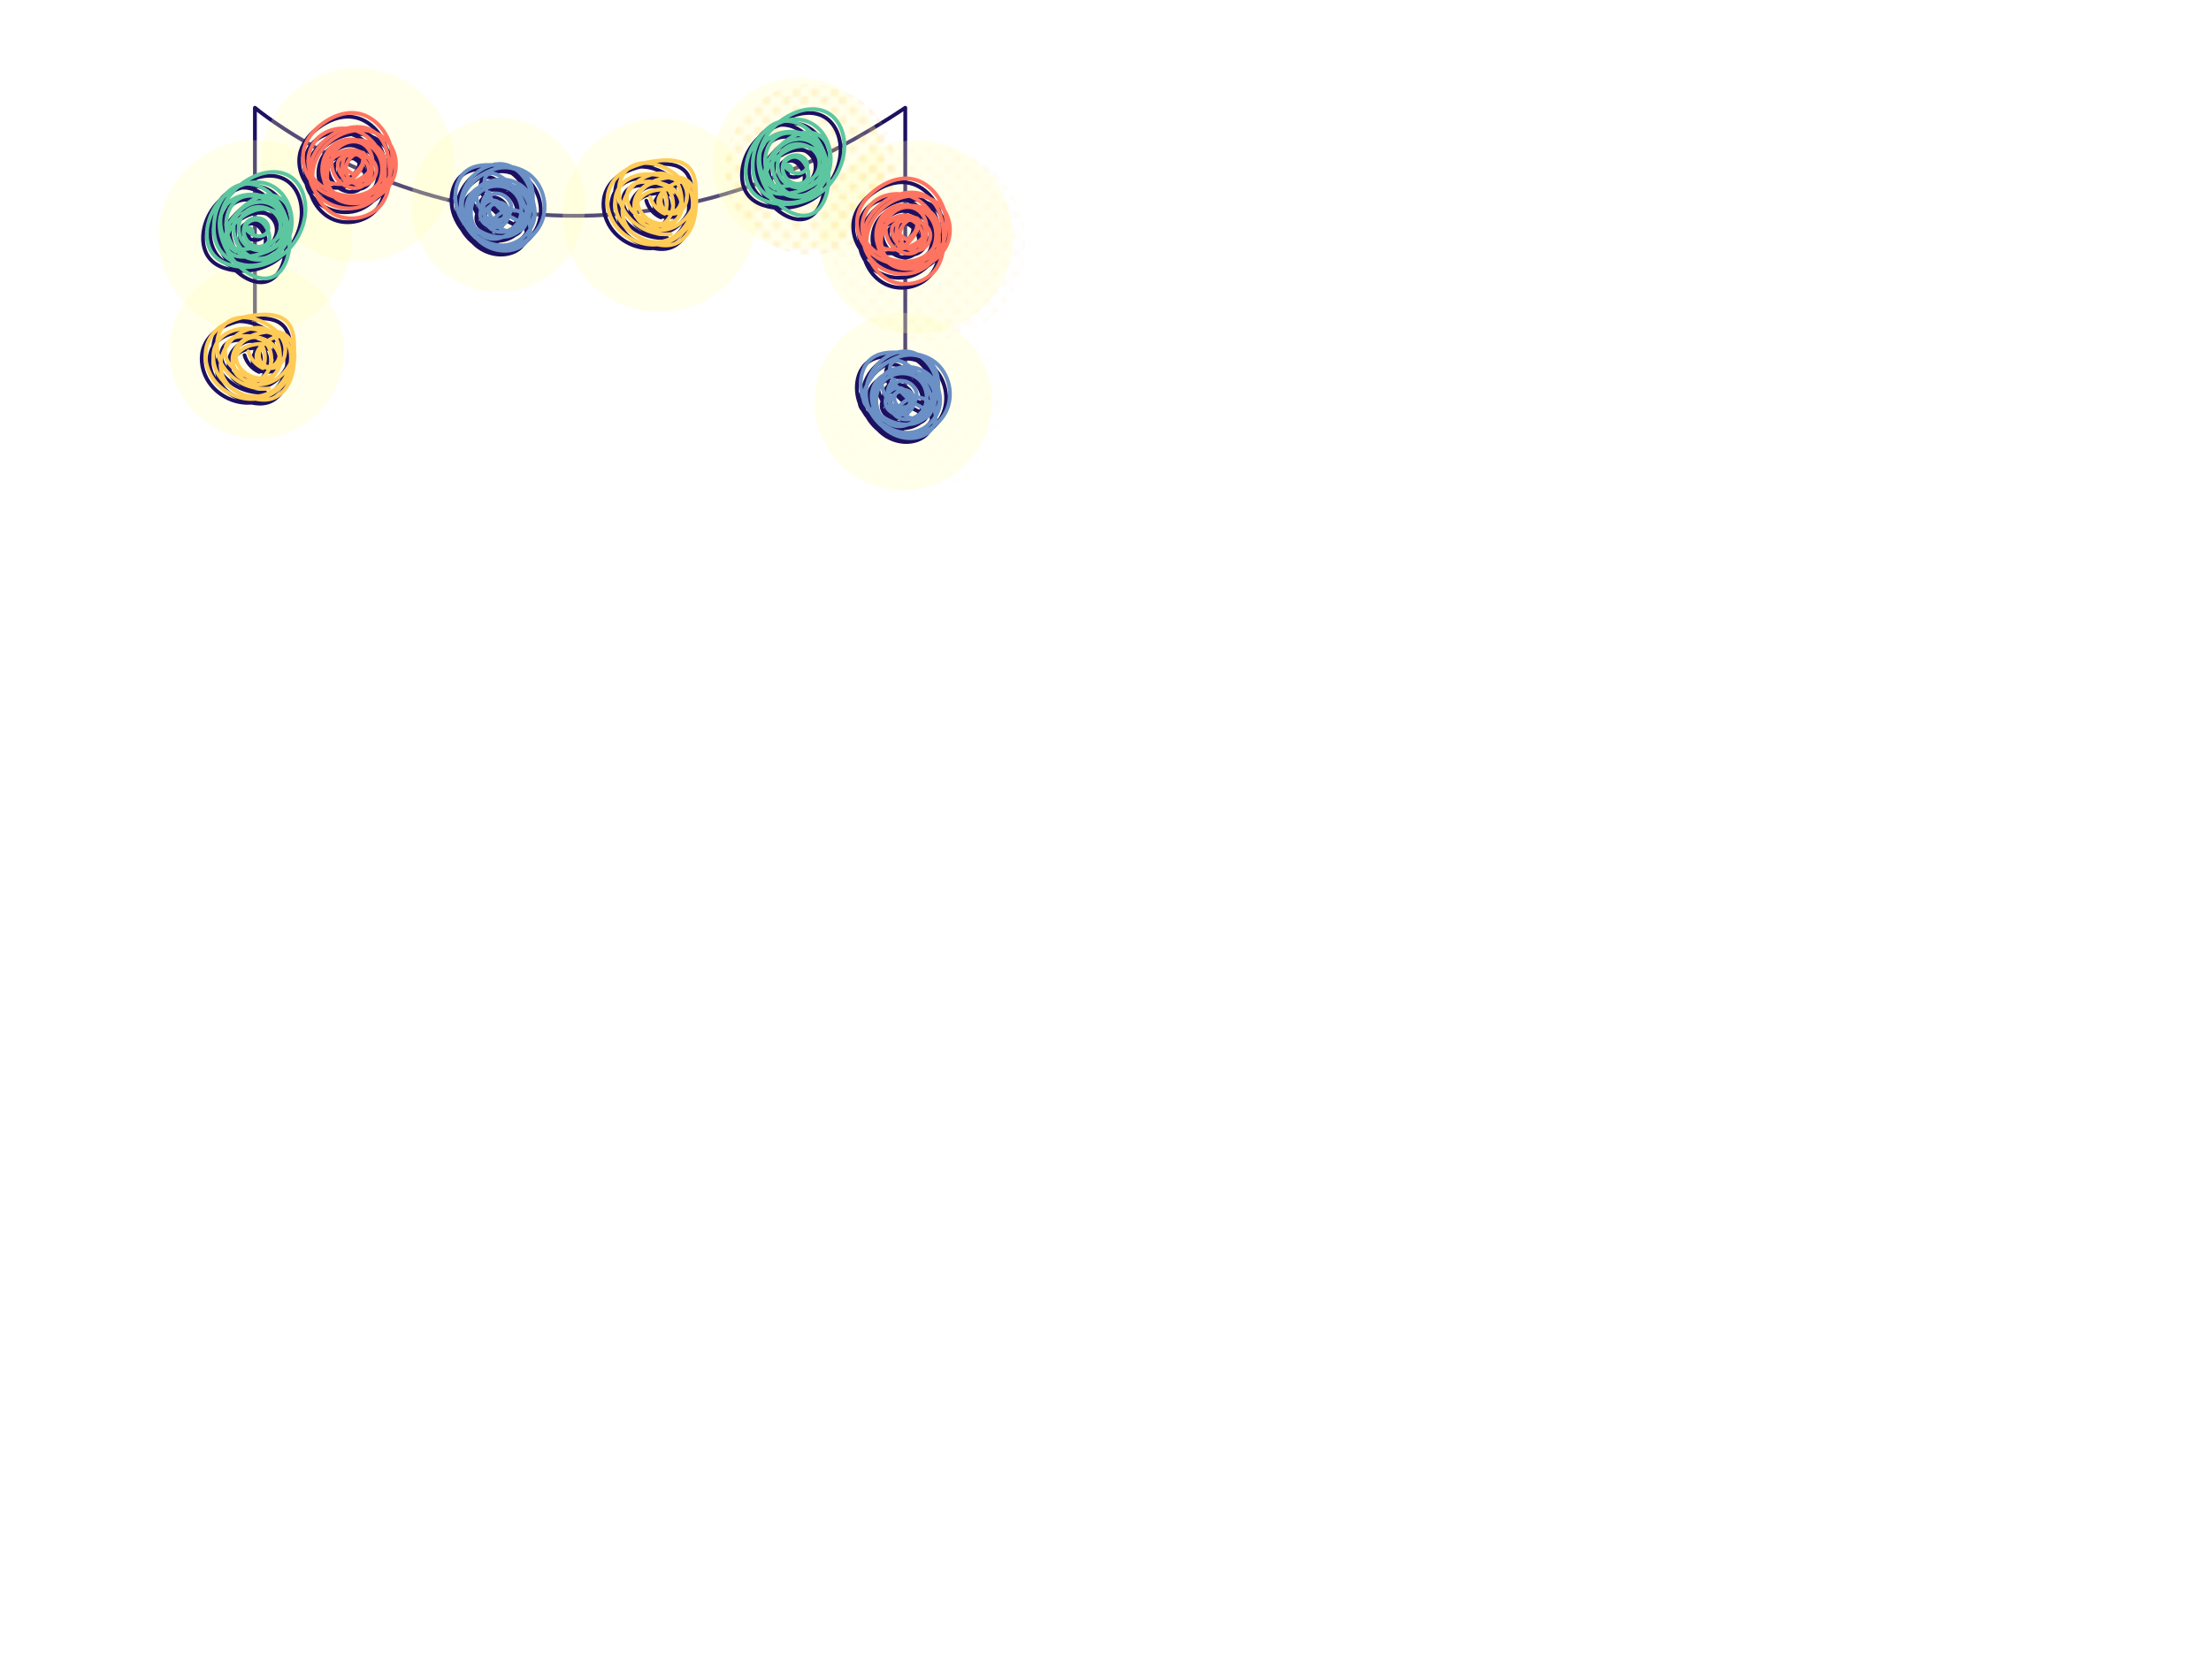 <?xml version="1.0" encoding="UTF-8"?><svg xmlns="http://www.w3.org/2000/svg" xmlns:xlink="http://www.w3.org/1999/xlink" viewBox="0 0 580 440.8"><defs><style>.cls-1{fill:#ffcb57;}.cls-2{stroke:#6a90c6;}.cls-2,.cls-3,.cls-4,.cls-5,.cls-6,.cls-7{fill:none;}.cls-2,.cls-4,.cls-5,.cls-6,.cls-7{stroke-linecap:round;stroke-linejoin:round;}.cls-4{stroke:#5cc6a0;}.cls-8{fill:#ffffb6;}.cls-8,.cls-9{opacity:.25;}.cls-10{isolation:isolate;}.cls-5{stroke:#ff7461;}.cls-6{stroke:#1d1061;}.cls-9{fill:url(#_40_10_ppp_3);mix-blend-mode:multiply;}.cls-7{stroke:#ffcb57;}</style><pattern id="_40_10_ppp_3" x="0" y="0" width="10" height="10" patternTransform="translate(620 3215.35)" patternUnits="userSpaceOnUse" viewBox="0 0 10 10"><rect class="cls-3" width="10" height="10"/><circle class="cls-1" cx="8.95" cy="8.95" r="1.05"/><circle class="cls-1" cx="3.68" cy="8.95" r="1.05"/><path class="cls-1" d="M8.95,4.74c.58,0,1.05-.47,1.05-1.05s-.47-1.05-1.05-1.05-1.05.47-1.05,1.05.47,1.05,1.05,1.05Z"/><path class="cls-1" d="M3.68,4.74c.58,0,1.05-.47,1.05-1.05s-.47-1.05-1.05-1.05-1.05.47-1.05,1.05.47,1.05,1.05,1.05Z"/><path class="cls-1" d="M1.05,7.37c.58,0,1.05-.47,1.05-1.05s-.47-1.05-1.05-1.05S0,5.73,0,6.32s.47,1.05,1.05,1.05Z"/><circle class="cls-1" cx="6.32" cy="6.32" r="1.05"/><path class="cls-1" d="M1.05,2.11c.58,0,1.05-.47,1.05-1.05S1.63,0,1.05,0,0,.47,0,1.05s.47,1.05,1.05,1.05Z"/><circle class="cls-1" cx="6.32" cy="1.05" r="1.05"/></pattern></defs><g class="cls-10"><g id="ZONE_4_A"><path class="cls-6" d="M66.87,93.74V28.27s75.44,63.81,170.6,0v76.91"/><circle class="cls-8" cx="209.35" cy="42.8" r="22.35"/><circle class="cls-8" cx="240.37" cy="62.21" r="25.39"/><circle class="cls-8" cx="236.91" cy="105.37" r="23.28"/><circle class="cls-8" cx="172.98" cy="56.49" r="25.39"/><circle class="cls-8" cx="130.69" cy="53.79" r="22.81"/><circle class="cls-8" cx="93.74" cy="43.3" r="25.39"/><circle class="cls-8" cx="66.99" cy="62.19" r="25.39"/><circle class="cls-8" cx="67.37" cy="92.12" r="22.89"/><circle class="cls-9" cx="212.62" cy="44.44" r="22.35"/><circle class="cls-9" cx="243.65" cy="63.84" r="25.39"/><circle class="cls-9" cx="240.18" cy="107.01" r="23.28"/><circle class="cls-9" cx="176.25" cy="58.12" r="25.39"/><circle class="cls-9" cx="133.96" cy="55.42" r="22.81"/><circle class="cls-9" cx="97.01" cy="44.93" r="25.39"/><circle class="cls-9" cx="70.26" cy="63.82" r="25.39"/><circle class="cls-9" cx="70.64" cy="93.75" r="22.89"/><path class="cls-6" d="M174.95,62.38c-4.59.47-9.36-1.77-11.93-5.61-2.45-3.68-2.44-9.41,1.22-11.88,2.84-1.91,6.75-1.22,9.76.41,2.08,1.12,4.02,2.75,4.86,4.96.84,2.21.27,5.06-1.74,6.31-2.01,1.25-5.24.02-5.45-2.33-.16-1.89,1.43-3.45,3.05-4.44,1.4-.85,3.14-1.52,4.65-.86,2.39,1.04,2.39,4.54,1.21,6.87-1.65,3.25-5.1,5.73-8.73,5.51-3.64-.22-6.98-3.68-6.43-7.28.62-4.05,5.24-6.19,9.33-6.54,1.41-.12,2.91-.1,4.14.59,1.8,1,2.64,3.18,2.75,5.24.28,5.23-3.65,10.32-8.74,11.53s-10.81-1.46-13.28-6.08c-1.42-2.65-1.81-5.93-.61-8.69,2.04-4.69,7.73-6.49,12.81-6.99,2.83-.28,6.06-.16,7.98,1.93,1.63,1.78,1.77,4.43,1.79,6.84.02,2.59,0,5.23-.83,7.68-.83,2.45-2.6,4.73-5.07,5.5-2.11.66-4.4.16-6.47-.62-2.97-1.12-5.81-2.9-7.49-5.58s-1.96-6.39-.1-8.96c1.47-2.01,4-3.03,6.48-3.19s4.95.44,7.34,1.11c1.1.31,2.23.65,3.13,1.36,1.7,1.32,2.27,3.68,2.11,5.83-.34,4.29-3.52,8.32-7.72,9.28-4.2.96-9.01-1.53-10.33-5.63-1.57-4.86,2.12-10.37,7.01-11.83,1.86-.56,4.02-.6,5.6.54,1.51,1.08,2.17,2.99,2.47,4.82.51,3.1-.31,7.03-3.31,7.96-1.75.54-3.63-.16-5.29-.95-1.85-.88-3.71-1.94-4.83-3.65-1.12-1.71-1.25-4.23.22-5.65,1.03-1,2.57-1.24,4.01-1.28,2.83-.07,5.88.57,7.81,2.65s2.13,5.85-.16,7.52c-.84.61-1.89.88-2.93.93-3.29.15-6.73-2.3-6.97-5.58-.24-3.29,3.63-6.33,6.55-4.8,1.21.64,2.04,1.87,2.45,3.18.88,2.78-.23,6.22-2.84,7.51s-6.37-.33-6.77-3.22c-.26-1.86.83-3.72,2.38-4.77,1.55-1.05,3.49-1.38,5.36-1.37,1.34.01,2.81.26,3.71,1.25,1.55,1.72-.16,5.03-2.45,4.77s-3.22-3.87-1.32-5.2c.75,1.75.76,3.8.03,5.56-1.84-.8-3.29-2.46-3.83-4.39M89.45,45.2c.73.53,1.47,1.06,2.2,1.58.88-.75,1.79-1.53,2.28-2.58s.44-2.44-.42-3.21c-1.19-1.05-3.23-.28-4.03,1.1-.8,1.38-.71,3.08-.6,4.67.05.72.25,1.63.96,1.77.39.08.78-.13,1.11-.35,1.92-1.27,3.29-3.34,3.71-5.61.1-.55.08-1.25-.43-1.5-.22-.11-.48-.09-.71-.05-2.22.34-4.01,2.54-3.8,4.78s2.47,4.08,4.69,3.76,3.86-2.85,3.18-4.99c-.94-2.95-4.97-3.57-7.91-2.62-.73.23-1.49.58-1.85,1.26-.28.54-.25,1.18-.12,1.77.35,1.64,1.47,3.16,3.04,3.75,1.57.59,3.55.1,4.48-1.3,1.71-2.58-1.18-6.17-4.27-6.38-2.77-.19-5.58,1.5-6.7,4.04-.43.97-.6,2.17.03,3.02.53.71,1.47.97,2.35,1.09,2.36.3,4.82-.17,6.9-1.32,1.06-.59,2.04-1.37,2.64-2.42,1.43-2.52-.08-6.14-2.82-7.08s-6.03.79-7.01,3.51c-.98,2.73.3,6.02,2.75,7.56.96.6,2.09.97,3.22.9,3.15-.2,5.23-4.2,3.85-7.04-1.38-2.84-5.42-3.81-8.13-2.2-2.71,1.61-3.85,5.28-2.88,8.28.58,1.79,1.87,3.4,3.6,4.13,1.58.67,3.42.58,5.03-.02,4.21-1.56,6.61-6.9,4.87-11.05-1.73-4.15-7.33-6.17-11.27-4s-5.16,8.11-2.32,11.6c1.05,1.29,2.5,2.2,4.03,2.85,2.67,1.13,5.99,1.43,8.31-.32,2.32-1.75,2.93-5.05,2.45-7.91-.65-3.83-3.09-7.4-6.61-9.05-3.52-1.64-8.05-1.11-10.85,1.58-2.8,2.69-3.43,7.48-1.14,10.61.8,1.08,1.87,1.94,3.02,2.63,3.38,2.05,7.79,2.75,11.32.95,3.52-1.79,5.58-6.46,3.78-9.98-1.9-3.72-7.28-4.62-10.91-2.55-2.71,1.54-4.61,4.51-4.65,7.63s1.91,6.23,4.82,7.34c1.19.46,2.49.59,3.76.52,3.97-.22,7.85-2.54,9.57-6.13s.95-8.31-2.06-10.9c-2.67-2.3-6.63-2.68-9.99-1.61-4.46,1.41-8.1,5.36-8.83,9.98-.73,4.62,1.7,9.66,5.91,11.69s9.87.64,12.41-3.29c1.67-2.57,1.94-5.8,1.8-8.87-.18-3.76-1.21-7.95-4.44-9.88-2.57-1.54-5.9-1.2-8.66-.02-5.14,2.19-9.09,7.94-7.63,13.34,1.52,5.61,8.72,8.54,14.06,6.25s8.22-8.75,7.18-14.47c-.86-4.71-4.49-9.14-9.24-9.75-3.15-.41-6.32.86-8.87,2.74-2.14,1.58-4,3.7-4.76,6.26-1.04,3.52.23,7.52,2.86,10.08,2.63,2.56,6.46,3.71,10.12,3.43,3.43-.26,7-1.97,8.36-5.13M127.39,51.48c-2.29,1.38-2.59,5.17-.47,6.8s5.81.24,6.2-2.4-2.93-5.05-5.27-3.75c-1.38.77-2.1,2.44-2.04,4.02.07,1.79,1.44,3.71,3.22,3.55.67-.06,1.29-.41,1.73-.91,1.56-1.76.07-5.06-2.28-5.19s-4.22,2.74-3.27,4.9c.94,2.15,4.13,2.81,5.95,1.33,1.32-1.08,1.81-3.18.84-4.58s-3.39-1.57-4.35-.15c-.78,1.16-.22,2.99,1.08,3.51s2.97-.41,3.2-1.8c.09-.53-.02-1.1-.35-1.52-.17-.22-.39-.38-.63-.52-1.76-.99-4.26.26-4.74,2.23-.48,1.96.92,4.11,2.85,4.7s4.14-.24,5.42-1.81c2.04-2.49,1.57-6.58-.89-8.65s-6.46-1.89-8.82.28c-2.37,2.17-2.92,6.02-1.38,8.85.87,1.59,2.38,2.89,4.17,3.22,2.98.56,5.8-1.56,7.75-3.89,1.98-2.36,3.48-6.04,1.39-8.31-.78-.84-1.9-1.27-3-1.6-3.69-1.09-8.21-1.11-10.79,1.74-2.49,2.76-1.95,7.55.87,9.98s7.29,2.45,10.38.37,4.76-5.92,4.63-9.64c-.05-1.53-.4-3.09-1.26-4.36-1.34-1.98-3.82-3-6.21-2.95s-4.68,1.06-6.62,2.45c-2.59,1.85-4.78,4.77-4.46,7.93.24,2.34,1.83,4.37,3.75,5.74,2.36,1.69,5.39,2.58,8.22,1.95,2.83-.63,5.33-2.96,5.73-5.83.62-4.46-3.92-8.29-8.41-8.65-1.97-.15-4.27.37-5.17,2.13-.67,1.31-.35,2.91.23,4.26,1.26,2.92,3.72,5.31,6.68,6.47,1.47.58,3.26.82,4.54-.1,1.67-1.2,1.64-3.71,1.02-5.68-1.11-3.54-3.6-6.63-6.82-8.47-.85-.49-1.88-.89-2.78-.5-1.58.69-1.3,3.04-.52,4.58,1.87,3.65,5.13,6.57,8.97,8.01.59.22,1.23.41,1.84.26,1.58-.38,1.81-2.53,1.59-4.14-.33-2.49-.92-5-2.24-7.13-1.32-2.13-3.49-3.86-5.98-4.15-1.28-.15-2.59.08-3.81.52-4.58,1.67-7.7,6.66-7.2,11.51s4.55,9.1,9.37,9.82,9.94-2.17,11.83-6.66c1.91-4.55.21-10.42-4-13-2.57-1.57-5.71-1.89-8.73-1.96-2.17-.05-4.45.03-6.33,1.12-3.63,2.1-4.35,7.28-2.85,11.2,1.09,2.86,3.14,5.35,5.74,6.98,1.81,1.13,3.92,1.86,6.05,1.78,3.56-.12,6.91-2.68,7.97-6.08s-.24-7.41-3.1-9.54c-3.21-2.39-8.08-2.15-11.1.47-3.02,2.62-3.97,7.32-2.3,10.95,1.68,3.63,5.8,5.95,9.78,5.59,1.9-.17,3.83-.95,4.97-2.48,1.78-2.38.91-6.26-1.71-7.65s-6.32.08-7.29,2.88M234.78,62.4l2.2,1.58c.88-.75,1.79-1.53,2.28-2.58.49-1.05.44-2.44-.42-3.21-1.19-1.05-3.23-.28-4.03,1.1-.8,1.38-.71,3.08-.6,4.67.05.72.25,1.63.96,1.77.39.08.78-.13,1.11-.35,1.92-1.27,3.29-3.34,3.71-5.61.1-.55.08-1.25-.43-1.5-.22-.11-.48-.09-.71-.05-2.22.34-4.01,2.54-3.8,4.78s2.47,4.08,4.69,3.76,3.86-2.85,3.18-4.99c-.94-2.95-4.97-3.57-7.91-2.62-.73.23-1.49.58-1.85,1.26-.28.54-.25,1.18-.12,1.77.35,1.64,1.47,3.16,3.04,3.75s3.55.1,4.48-1.3c1.71-2.58-1.18-6.17-4.27-6.38-2.77-.19-5.58,1.5-6.7,4.04-.43.97-.6,2.17.03,3.02.53.71,1.47.97,2.35,1.09,2.36.3,4.82-.17,6.9-1.32,1.06-.59,2.04-1.37,2.64-2.42,1.43-2.52-.08-6.14-2.82-7.08-2.74-.94-6.03.79-7.01,3.51-.98,2.73.3,6.02,2.75,7.56.96.6,2.09.97,3.22.9,3.15-.2,5.23-4.2,3.85-7.04s-5.42-3.81-8.13-2.2c-2.71,1.61-3.85,5.28-2.88,8.28.58,1.79,1.87,3.4,3.6,4.13,1.58.67,3.42.58,5.03-.02,4.21-1.56,6.61-6.9,4.87-11.05-1.73-4.15-7.33-6.17-11.27-4-3.93,2.18-5.16,8.11-2.32,11.6,1.05,1.29,2.5,2.2,4.03,2.85,2.67,1.13,5.99,1.43,8.31-.32,2.32-1.75,2.93-5.05,2.45-7.91-.65-3.83-3.09-7.4-6.61-9.05-3.52-1.64-8.05-1.11-10.85,1.58s-3.43,7.48-1.14,10.61c.8,1.08,1.87,1.94,3.02,2.63,3.38,2.05,7.79,2.75,11.32.95,3.52-1.79,5.58-6.46,3.78-9.98-1.9-3.72-7.28-4.62-10.91-2.55-2.71,1.54-4.61,4.51-4.65,7.63-.04,3.12,1.91,6.23,4.82,7.34,1.19.46,2.49.59,3.76.52,3.97-.22,7.85-2.54,9.57-6.13,1.71-3.58.95-8.31-2.06-10.9-2.67-2.3-6.63-2.68-9.99-1.61-4.46,1.41-8.1,5.36-8.83,9.98s1.7,9.66,5.91,11.69c4.21,2.03,9.87.64,12.41-3.29,1.67-2.57,1.94-5.8,1.8-8.87-.18-3.76-1.21-7.95-4.44-9.88-2.57-1.54-5.9-1.2-8.66-.02-5.14,2.19-9.09,7.94-7.63,13.34,1.52,5.61,8.72,8.54,14.06,6.25s8.22-8.75,7.18-14.47c-.86-4.71-4.49-9.14-9.24-9.75-3.15-.41-6.32.86-8.87,2.74-2.14,1.58-4,3.7-4.76,6.26-1.04,3.52.23,7.52,2.86,10.08,2.63,2.56,6.46,3.71,10.12,3.43,3.43-.26,7-1.97,8.36-5.13M233.72,100.65c-2.29,1.38-2.59,5.17-.47,6.8,2.12,1.64,5.81.24,6.2-2.4s-2.93-5.05-5.27-3.75c-1.38.77-2.1,2.44-2.04,4.02.07,1.79,1.44,3.71,3.22,3.55.67-.06,1.29-.41,1.73-.91,1.56-1.76.07-5.06-2.28-5.19-2.35-.13-4.22,2.74-3.27,4.9.94,2.15,4.13,2.81,5.95,1.33,1.32-1.08,1.81-3.18.84-4.58s-3.39-1.57-4.35-.15c-.78,1.16-.22,2.99,1.08,3.51s2.97-.41,3.2-1.8c.09-.53-.02-1.1-.35-1.52-.17-.22-.39-.38-.63-.52-1.76-.99-4.26.26-4.74,2.23-.48,1.96.92,4.11,2.85,4.7s4.14-.24,5.42-1.81c2.04-2.49,1.57-6.58-.89-8.65s-6.46-1.89-8.82.28c-2.37,2.17-2.92,6.02-1.38,8.85.87,1.59,2.38,2.89,4.17,3.22,2.98.56,5.8-1.56,7.75-3.89,1.98-2.36,3.48-6.04,1.39-8.31-.78-.84-1.9-1.27-3-1.6-3.69-1.09-8.21-1.11-10.79,1.74-2.49,2.76-1.95,7.55.87,9.98,2.82,2.43,7.29,2.45,10.38.37,3.09-2.07,4.76-5.92,4.63-9.64-.05-1.53-.4-3.09-1.26-4.36-1.34-1.98-3.82-3-6.21-2.95-2.39.05-4.68,1.06-6.62,2.45-2.59,1.85-5.84,6.08-5.52,9.24.24,2.34,2.9,3.06,4.81,4.43,2.36,1.69,5.39,2.58,8.22,1.95,2.83-.63,5.33-2.96,5.73-5.83.62-4.46-3.92-8.29-8.41-8.65-1.97-.15-4.27.37-5.17,2.13-.67,1.31-.35,2.91.23,4.26,1.26,2.92,3.72,5.31,6.68,6.47,1.47.58,3.26.82,4.54-.1,1.67-1.2,1.64-3.71,1.02-5.68-1.11-3.54-3.6-6.63-6.82-8.47-.85-.49-1.88-.89-2.78-.5-1.58.69-1.3,3.04-.52,4.58,1.87,3.65,5.13,6.57,8.97,8.01.59.22,1.23.41,1.84.26,1.58-.38,1.81-2.53,1.59-4.14-.33-2.49-.92-5-2.24-7.13s-3.49-3.86-5.98-4.15c-1.28-.15-2.59.08-3.81.52-4.58,1.67-7.7,6.66-7.2,11.51s4.55,9.1,9.37,9.82,9.94-2.17,11.83-6.66c1.91-4.55.21-10.42-4-13-2.57-1.57-5.71-1.89-8.73-1.96-2.17-.05-4.45.03-6.33,1.12-3.63,2.1-4.35,7.28-2.85,11.2,1.09,2.86,3.14,5.35,5.74,6.98,1.81,1.13,3.92,1.86,6.05,1.78,3.56-.12,6.91-2.68,7.97-6.08s-.24-7.41-3.1-9.54c-3.21-2.39-8.08-2.15-11.1.47s-3.97,7.32-2.3,10.95,5.8,5.95,9.78,5.59c1.9-.17,3.83-.95,4.97-2.48,1.78-2.38.91-6.26-1.71-7.65-2.62-1.39-6.32.08-7.29,2.88M206.62,45.7c.35-1-1.18-1.99-1.95-1.25.85.91,1.85,1.77,3.07,2s2.68-.38,2.99-1.59c.15-.56.02-1.18-.26-1.69-1.11-2.04-4.58-1.87-5.73.16s.12,4.88,2.3,5.69c1.32.49,3.05.21,3.73-1.02.58-1.04.24-2.35-.3-3.41-.51-1-1.26-1.98-2.34-2.32-1.86-.59-3.91,1.25-3.85,3.2.06,1.95,1.84,3.58,3.77,3.86,3.49.5,6.75-3.42,5.73-6.79s-5.76-4.87-8.6-2.78c-2.84,2.08-2.92,6.92-.22,9.18s7.34,1.44,9.19-1.56c1.86-2.99.64-7.42-2.44-9.14-3.57-2-8.75.18-9.82,4.13-.46,1.72-.23,3.57.44,5.22.8,1.96,2.28,3.73,4.27,4.45,3.65,1.33,7.97-1.59,8.72-5.4.74-3.81-1.62-7.81-5.03-9.66-2.27-1.23-5.19-1.6-7.39-.24-1.88,1.15-2.9,3.36-3.14,5.55-.42,3.78,1.48,7.82,4.86,9.55,3.38,1.73,8.05.71,10.07-2.51s.66-8.17-2.87-9.56c-3.43-1.36-7.31.68-9.85,3.35-1.91,2.01-3.37,5.31-1.55,7.41,1.27,1.46,3.49,1.51,5.4,1.24,3.8-.55,7.7-2.19,9.75-5.45,2.04-3.25,1.36-8.31-2.08-10.01-3.85-1.91-8.32,1.08-11.13,4.32-1.11,1.28-2.17,2.69-2.52,4.35s.19,3.61,1.67,4.45c1.03.58,2.29.52,3.47.41,2.45-.24,4.96-.67,7.02-2.01s3.58-3.77,3.18-6.2c-.32-1.95-1.8-3.55-3.48-4.6-4.28-2.67-10.97-1.73-13.05,2.86-.91,2.01-.83,4.36-.29,6.5.92,3.66,3.16,6.98,6.2,9.21,2.07,1.52,4.8,2.55,7.19,1.62,2.4-.93,3.71-3.53,4.25-6.05.93-4.3.16-8.94-2.09-12.71-2.06-3.45-5.88-6.31-9.83-5.61-3.92.69-6.53,4.62-7.32,8.53-.56,2.78-.42,5.8,1,8.25,2.07,3.59,6.75,5.31,10.76,4.25,4.01-1.05,7.15-4.59,8.11-8.62,1.09-4.61-.88-10.04-5.15-12.09-5.48-2.63-12.27,1.19-15.18,6.52-2.12,3.88-2.56,9.26.66,12.29,1.21,1.14,2.8,1.82,4.42,2.2,4.34,1.03,9.1.09,12.71-2.53,3.61-2.61,6-6.85,6.37-11.29.31-3.72-1.03-7.86-4.27-9.71-3.16-1.81-7.23-.99-10.41.78-3.42,1.9-6.34,5-7.29,8.8-.95,3.8.43,8.27,3.77,10.31M64.15,93.2c.54,1.93,1.99,3.59,3.83,4.39.73-1.76.71-3.81-.03-5.56-1.89,1.33-.97,4.94,1.32,5.2s4-3.05,2.45-4.77c-.9-1-2.36-1.24-3.71-1.25-1.87-.02-3.81.32-5.36,1.37s-2.64,2.92-2.38,4.77c.4,2.89,4.16,4.52,6.77,3.22s3.72-4.73,2.84-7.51c-.41-1.31-1.24-2.54-2.45-3.18-2.92-1.53-6.79,1.51-6.55,4.8.24,3.29,3.68,5.73,6.97,5.58,1.04-.05,2.09-.32,2.93-.93,2.29-1.67,2.09-5.45.16-7.52s-4.98-2.72-7.81-2.65c-1.44.04-2.98.28-4.01,1.28-1.47,1.42-1.34,3.94-.22,5.65s2.98,2.77,4.83,3.65c1.66.79,3.54,1.49,5.29.95,3-.93,3.82-4.86,3.31-7.96-.3-1.83-.96-3.74-2.47-4.82-1.58-1.13-3.74-1.09-5.6-.54-4.9,1.46-8.58,6.97-7.01,11.83,1.32,4.1,6.14,6.58,10.33,5.63s7.38-4.98,7.72-9.28c.17-2.15-.41-4.51-2.11-5.83-.9-.7-2.03-1.05-3.13-1.36-2.39-.68-4.86-1.27-7.34-1.11s-5.02,1.18-6.48,3.19c-1.87,2.56-1.59,6.27.1,8.96s4.52,4.46,7.49,5.58c2.07.78,4.36,1.28,6.47.62,2.47-.77,4.24-3.05,5.07-5.5s.85-5.1.83-7.68c-.02-2.41-.16-5.06-1.79-6.84-1.92-2.1-5.15-2.21-7.98-1.93-5.08.5-10.77,2.3-12.81,6.99-1.2,2.76-.81,6.04.61,8.69,2.48,4.61,8.19,7.29,13.28,6.08s9.02-6.31,8.74-11.53c-.11-2.06-.95-4.24-2.75-5.24-1.24-.69-2.73-.71-4.14-.59-4.09.35-8.71,2.48-9.33,6.54-.55,3.6,2.79,7.06,6.43,7.28s7.08-2.26,8.73-5.51c1.18-2.33,1.19-5.83-1.21-6.87-1.5-.65-3.25,0-4.65.86-1.62.99-3.21,2.55-3.05,4.44.21,2.36,3.44,3.58,5.45,2.33,2.01-1.25,2.58-4.1,1.74-6.31s-2.78-3.84-4.86-4.96c-3.01-1.63-6.92-2.32-9.76-.41-3.67,2.47-3.68,8.2-1.22,11.88,2.56,3.84,7.33,6.08,11.93,5.61M65.25,62.19c.35-1-1.18-1.99-1.95-1.25.85.91,1.85,1.77,3.07,2s2.68-.38,2.99-1.59c.15-.56.02-1.18-.26-1.69-1.11-2.04-4.58-1.87-5.73.16-1.15,2.02.12,4.88,2.3,5.69,1.32.49,3.05.21,3.73-1.02.58-1.04.24-2.35-.3-3.41-.51-1-1.26-1.98-2.34-2.32-1.86-.59-3.91,1.25-3.85,3.2.06,1.95,1.84,3.58,3.77,3.86,3.49.5,6.75-3.42,5.73-6.79s-5.76-4.87-8.6-2.78c-2.84,2.08-2.92,6.92-.22,9.18,2.7,2.26,7.34,1.44,9.19-1.56,1.86-2.99.64-7.42-2.44-9.14-3.57-2-8.75.18-9.82,4.13-.46,1.72-.23,3.57.44,5.22.8,1.96,2.28,3.73,4.27,4.45,3.65,1.33,7.97-1.59,8.72-5.4.74-3.81-1.62-7.81-5.03-9.66-2.27-1.23-5.19-1.6-7.39-.24-1.88,1.15-2.9,3.36-3.14,5.55-.42,3.78,1.48,7.82,4.86,9.55s8.05.71,10.07-2.51.66-8.17-2.87-9.56c-3.43-1.36-7.31.68-9.85,3.35-1.91,2.01-3.37,5.31-1.55,7.41,1.27,1.46,3.49,1.51,5.4,1.24,3.8-.55,7.7-2.19,9.75-5.45s1.36-8.31-2.08-10.01c-3.85-1.91-8.32,1.08-11.13,4.32-1.11,1.28-2.17,2.69-2.52,4.35-.35,1.66.19,3.61,1.67,4.45,1.03.58,2.29.52,3.47.41,2.45-.24,4.96-.67,7.02-2.01s3.58-3.77,3.18-6.2c-.32-1.95-1.8-3.55-3.48-4.6-4.28-2.67-10.97-1.73-13.05,2.86-.91,2.01-.83,4.36-.29,6.5.92,3.66,3.16,6.98,6.2,9.21,2.07,1.52,4.8,2.55,7.19,1.62,2.4-.93,3.71-3.53,4.25-6.05.93-4.3.16-8.94-2.09-12.71-2.06-3.45-5.88-6.31-9.83-5.61-3.92.69-6.53,4.62-7.32,8.53-.56,2.78-.42,5.8,1,8.25,2.07,3.59,6.75,5.31,10.76,4.25,4.01-1.05,7.15-4.59,8.11-8.62,1.09-4.61-.88-10.04-5.15-12.09-5.48-2.63-12.27,1.19-15.18,6.52-2.12,3.88-2.56,9.26.66,12.29,1.21,1.14,2.8,1.82,4.42,2.2,4.34,1.03,9.1.09,12.71-2.53,3.61-2.61,6-6.85,6.37-11.29.31-3.72-1.03-7.86-4.27-9.71-3.16-1.81-7.23-.99-10.41.78-3.42,1.9-6.34,5-7.29,8.8-.95,3.8.43,8.27,3.77,10.31"/><path class="cls-7" d="M170.55,51.69c.54,1.93,1.99,3.59,3.83,4.39.73-1.76.71-3.81-.03-5.56-1.89,1.33-.97,4.94,1.32,5.2s4-3.05,2.45-4.77c-.9-1-2.36-1.24-3.71-1.25-1.87-.02-3.81.32-5.36,1.37-1.55,1.05-2.64,2.92-2.38,4.77.4,2.89,4.16,4.52,6.77,3.22s3.72-4.73,2.84-7.51c-.41-1.31-1.24-2.54-2.45-3.18-2.92-1.53-6.79,1.51-6.55,4.8.24,3.29,3.68,5.73,6.97,5.58,1.04-.05,2.09-.32,2.93-.93,2.29-1.67,2.09-5.45.16-7.52s-4.98-2.72-7.81-2.65c-1.44.04-2.98.28-4.01,1.28-1.47,1.42-1.34,3.94-.22,5.65,1.12,1.71,2.98,2.77,4.83,3.65,1.66.79,3.54,1.49,5.29.95,3-.93,3.82-4.86,3.31-7.96-.3-1.83-.96-3.74-2.47-4.82-1.58-1.13-3.74-1.09-5.6-.54-4.9,1.46-8.58,6.97-7.01,11.83,1.32,4.1,6.14,6.58,10.33,5.63,4.2-.96,7.38-4.98,7.72-9.28.17-2.15-.41-4.51-2.11-5.83-.9-.7-2.03-1.05-3.13-1.36-2.39-.68-4.86-1.27-7.34-1.11s-5.02,1.18-6.48,3.19c-1.87,2.56-1.59,6.27.1,8.96s4.52,4.46,7.49,5.58c2.07.78,4.36,1.28,6.47.62,2.47-.77,4.24-3.05,5.07-5.5.83-2.45.85-5.1.83-7.68-.02-2.41-.16-5.06-1.79-6.84-1.92-2.1-5.15-2.21-7.98-1.93-5.08.5-10.77,2.3-12.81,6.99-1.2,2.76-.81,6.04.61,8.69,2.48,4.61,8.19,7.29,13.28,6.08s9.02-6.31,8.74-11.53c-.11-2.06-.95-4.24-2.75-5.24-1.24-.69-2.73-.71-4.14-.59-4.09.35-8.71,2.48-9.33,6.54-.55,3.6,2.79,7.06,6.43,7.28,3.64.22,7.08-2.26,8.73-5.51,1.18-2.33,1.19-5.83-1.21-6.87-1.5-.65-3.25,0-4.65.86-1.62.99-3.21,2.55-3.05,4.44.21,2.36,3.44,3.58,5.45,2.33,2.01-1.25,2.58-4.1,1.74-6.31-.84-2.21-2.78-3.84-4.86-4.96-3.01-1.63-6.92-2.32-9.76-.41-3.67,2.47-3.68,8.2-1.22,11.88,2.56,3.84,7.33,6.08,11.93,5.61"/><path class="cls-5" d="M90.45,44.2c.73.53,1.47,1.06,2.2,1.58.88-.75,1.79-1.53,2.28-2.58s.44-2.44-.42-3.21c-1.19-1.05-3.23-.28-4.03,1.1-.8,1.38-.71,3.08-.6,4.67.05.72.25,1.63.96,1.77.39.08.78-.13,1.11-.35,1.92-1.27,3.29-3.34,3.71-5.61.1-.55.08-1.25-.43-1.5-.22-.11-.48-.09-.71-.05-2.22.34-4.01,2.54-3.8,4.78s2.47,4.08,4.69,3.76,3.86-2.85,3.18-4.99c-.94-2.95-4.97-3.57-7.91-2.62-.73.23-1.49.58-1.85,1.26-.28.54-.25,1.18-.12,1.77.35,1.64,1.47,3.16,3.04,3.75,1.57.59,3.55.1,4.48-1.3,1.71-2.58-1.18-6.17-4.27-6.38-2.77-.19-5.58,1.5-6.7,4.04-.43.97-.6,2.17.03,3.02.53.71,1.47.97,2.35,1.09,2.36.3,4.82-.17,6.9-1.32,1.06-.59,2.04-1.37,2.64-2.42,1.43-2.52-.08-6.14-2.82-7.08s-6.03.79-7.01,3.51c-.98,2.73.3,6.02,2.75,7.56.96.6,2.09.97,3.22.9,3.15-.2,5.23-4.2,3.85-7.04-1.38-2.84-5.42-3.81-8.13-2.2-2.71,1.61-3.85,5.28-2.88,8.28.58,1.79,1.87,3.4,3.6,4.13,1.58.67,3.42.58,5.03-.02,4.21-1.56,6.61-6.9,4.87-11.05-1.73-4.15-7.33-6.17-11.27-4s-5.16,8.11-2.32,11.6c1.05,1.29,2.5,2.2,4.03,2.85,2.67,1.13,5.99,1.43,8.31-.32,2.32-1.75,2.93-5.05,2.45-7.91-.65-3.83-3.09-7.4-6.61-9.05-3.52-1.64-8.05-1.11-10.85,1.58-2.8,2.69-3.43,7.48-1.14,10.61.8,1.08,1.87,1.94,3.02,2.63,3.38,2.05,7.79,2.75,11.32.95,3.52-1.79,5.58-6.46,3.78-9.98-1.9-3.72-7.28-4.62-10.91-2.55-2.71,1.54-4.61,4.51-4.65,7.63s1.91,6.23,4.82,7.34c1.19.46,2.49.59,3.76.52,3.97-.22,7.85-2.54,9.57-6.13s.95-8.31-2.06-10.9c-2.67-2.3-6.63-2.68-9.99-1.61-4.46,1.41-8.1,5.36-8.83,9.98-.73,4.62,1.7,9.66,5.91,11.69s9.87.64,12.41-3.29c1.67-2.57,1.94-5.8,1.8-8.87-.18-3.76-1.21-7.95-4.44-9.88-2.57-1.54-5.9-1.2-8.66-.02-5.14,2.19-9.09,7.94-7.63,13.34,1.52,5.61,8.72,8.54,14.06,6.25s8.22-8.75,7.18-14.47c-.86-4.71-4.49-9.14-9.24-9.75-3.15-.41-6.32.86-8.87,2.74-2.14,1.58-4,3.7-4.76,6.26-1.04,3.52.23,7.52,2.86,10.08,2.63,2.56,6.46,3.71,10.12,3.43,3.43-.26,7-1.97,8.36-5.13"/><path class="cls-2" d="M128.39,50.48c-2.29,1.38-2.59,5.17-.47,6.8s5.81.24,6.2-2.4-2.93-5.05-5.27-3.75c-1.38.77-2.1,2.44-2.04,4.02.07,1.79,1.44,3.71,3.22,3.55.67-.06,1.29-.41,1.73-.91,1.56-1.76.07-5.06-2.28-5.19s-4.22,2.74-3.27,4.9c.94,2.15,4.13,2.81,5.95,1.33,1.32-1.08,1.81-3.18.84-4.58s-3.39-1.57-4.35-.15c-.78,1.16-.22,2.99,1.08,3.51s2.97-.41,3.2-1.8c.09-.53-.02-1.1-.35-1.52-.17-.22-.39-.38-.63-.52-1.76-.99-4.26.26-4.74,2.23-.48,1.96.92,4.11,2.85,4.7s4.14-.24,5.42-1.81c2.04-2.49,1.57-6.58-.89-8.65s-6.46-1.89-8.82.28c-2.37,2.17-2.92,6.02-1.38,8.85.87,1.59,2.38,2.89,4.17,3.22,2.98.56,5.8-1.56,7.75-3.89,1.98-2.36,3.48-6.04,1.39-8.31-.78-.84-1.9-1.27-3-1.6-3.69-1.09-8.21-1.11-10.79,1.74-2.49,2.76-1.95,7.55.87,9.98s7.29,2.45,10.38.37,4.76-5.92,4.63-9.64c-.05-1.53-.4-3.09-1.26-4.36-1.34-1.98-3.82-3-6.21-2.95s-4.68,1.06-6.62,2.45c-2.59,1.85-4.78,4.77-4.46,7.93.24,2.34,1.83,4.37,3.75,5.74,2.36,1.69,5.39,2.58,8.22,1.95,2.83-.63,5.33-2.96,5.73-5.83.62-4.46-3.92-8.29-8.41-8.65-1.97-.15-4.27.37-5.17,2.13-.67,1.31-.35,2.91.23,4.26,1.26,2.92,3.72,5.31,6.68,6.47,1.47.58,3.26.82,4.54-.1,1.67-1.2,1.64-3.71,1.02-5.68-1.11-3.54-3.6-6.63-6.82-8.47-.85-.49-1.88-.89-2.78-.5-1.58.69-1.3,3.04-.52,4.58,1.87,3.65,5.13,6.57,8.97,8.01.59.22,1.23.41,1.84.26,1.58-.38,1.81-2.53,1.59-4.14-.33-2.49-.92-5-2.24-7.13-1.32-2.13-3.49-3.86-5.98-4.15-1.28-.15-2.59.08-3.81.52-4.58,1.67-7.7,6.66-7.2,11.51s4.55,9.1,9.37,9.82,9.94-2.17,11.83-6.66c1.91-4.55.21-10.42-4-13-2.57-1.57-5.71-1.89-8.73-1.96-2.17-.05-4.45.03-6.33,1.12-3.63,2.1-4.35,7.28-2.85,11.2,1.09,2.86,3.14,5.35,5.74,6.98,1.81,1.13,3.92,1.86,6.05,1.78,3.56-.12,6.91-2.68,7.97-6.08s-.24-7.41-3.1-9.54c-3.21-2.39-8.08-2.15-11.1.47-3.02,2.62-3.97,7.32-2.3,10.95,1.68,3.63,5.8,5.95,9.78,5.59,1.9-.17,3.83-.95,4.97-2.48,1.78-2.38.91-6.26-1.71-7.65s-6.32.08-7.29,2.88"/><path class="cls-5" d="M235.78,61.4l2.2,1.58c.88-.75,1.79-1.53,2.28-2.58.49-1.05.44-2.44-.42-3.21-1.19-1.05-3.23-.28-4.03,1.1-.8,1.38-.71,3.08-.6,4.67.05.72.25,1.63.96,1.77.39.08.78-.13,1.11-.35,1.92-1.27,3.29-3.34,3.71-5.61.1-.55.08-1.25-.43-1.5-.22-.11-.48-.09-.71-.05-2.22.34-4.01,2.54-3.8,4.78s2.47,4.08,4.69,3.76,3.86-2.85,3.18-4.99c-.94-2.95-4.97-3.57-7.91-2.62-.73.23-1.49.58-1.85,1.26-.28.54-.25,1.18-.12,1.77.35,1.64,1.47,3.16,3.04,3.75s3.55.1,4.48-1.3c1.71-2.58-1.18-6.17-4.27-6.38-2.77-.19-5.58,1.5-6.7,4.04-.43.97-.6,2.17.03,3.02.53.71,1.47.97,2.35,1.09,2.36.3,4.82-.17,6.9-1.32,1.06-.59,2.04-1.37,2.64-2.42,1.43-2.52-.08-6.14-2.82-7.08-2.74-.94-6.03.79-7.01,3.51-.98,2.73.3,6.02,2.75,7.56.96.6,2.09.97,3.22.9,3.15-.2,5.23-4.2,3.85-7.04s-5.42-3.81-8.13-2.2c-2.71,1.61-3.85,5.28-2.88,8.28.58,1.79,1.87,3.4,3.6,4.13,1.58.67,3.42.58,5.03-.02,4.21-1.56,6.61-6.9,4.87-11.05-1.73-4.15-7.33-6.17-11.27-4-3.93,2.18-5.16,8.11-2.32,11.6,1.05,1.29,2.5,2.2,4.03,2.85,2.67,1.13,5.99,1.43,8.31-.32,2.32-1.75,2.93-5.05,2.45-7.91-.65-3.83-3.09-7.4-6.61-9.05-3.52-1.64-8.05-1.11-10.85,1.58s-3.43,7.48-1.14,10.61c.8,1.08,1.87,1.94,3.02,2.63,3.38,2.05,7.79,2.75,11.32.95,3.52-1.79,5.58-6.46,3.78-9.98-1.9-3.72-7.28-4.62-10.91-2.55-2.71,1.54-4.61,4.51-4.65,7.63-.04,3.12,1.91,6.23,4.82,7.34,1.19.46,2.49.59,3.76.52,3.97-.22,7.85-2.54,9.57-6.13,1.71-3.58.95-8.31-2.06-10.9-2.67-2.3-6.63-2.68-9.99-1.61-4.46,1.41-8.1,5.36-8.83,9.98s1.7,9.66,5.91,11.69c4.21,2.03,9.87.64,12.41-3.29,1.67-2.57,1.94-5.8,1.8-8.87-.18-3.76-1.21-7.95-4.44-9.88-2.57-1.54-5.9-1.2-8.66-.02-5.14,2.19-9.09,7.94-7.63,13.34,1.52,5.61,8.72,8.54,14.06,6.25s8.22-8.75,7.18-14.47c-.86-4.71-4.49-9.14-9.24-9.75-3.15-.41-6.32.86-8.87,2.74-2.14,1.58-4,3.7-4.76,6.26-1.04,3.52.23,7.52,2.86,10.08,2.63,2.56,6.46,3.71,10.12,3.43,3.43-.26,7-1.97,8.36-5.13"/><path class="cls-2" d="M234.72,99.65c-2.29,1.38-2.59,5.17-.47,6.8,2.12,1.64,5.81.24,6.2-2.4s-2.93-5.05-5.27-3.75c-1.38.77-2.1,2.44-2.04,4.02.07,1.79,1.44,3.71,3.22,3.55.67-.06,1.29-.41,1.73-.91,1.56-1.76.07-5.06-2.28-5.19-2.35-.13-4.22,2.74-3.27,4.9.94,2.15,4.13,2.81,5.95,1.33,1.32-1.08,1.81-3.18.84-4.58s-3.39-1.57-4.35-.15c-.78,1.16-.22,2.99,1.08,3.51s2.97-.41,3.2-1.8c.09-.53-.02-1.1-.35-1.52-.17-.22-.39-.38-.63-.52-1.76-.99-4.26.26-4.74,2.23-.48,1.96.92,4.11,2.85,4.7s4.14-.24,5.42-1.81c2.04-2.49,1.57-6.58-.89-8.65s-6.46-1.89-8.82.28c-2.37,2.17-2.92,6.02-1.38,8.85.87,1.59,2.38,2.89,4.17,3.22,2.98.56,5.8-1.56,7.75-3.89,1.98-2.36,3.48-6.04,1.39-8.31-.78-.84-1.9-1.27-3-1.6-3.69-1.09-8.21-1.11-10.79,1.74-2.49,2.76-1.95,7.55.87,9.98,2.82,2.43,7.29,2.45,10.38.37,3.09-2.07,4.76-5.92,4.63-9.64-.05-1.53-.4-3.09-1.26-4.36-1.34-1.98-3.82-3-6.21-2.95-2.39.05-4.68,1.06-6.62,2.45-2.59,1.85-5.84,6.08-5.52,9.24.24,2.34,2.9,3.06,4.81,4.43,2.36,1.69,5.39,2.58,8.22,1.95,2.83-.63,5.33-2.96,5.73-5.83.62-4.46-3.92-8.29-8.41-8.65-1.97-.15-4.27.37-5.17,2.13-.67,1.31-.35,2.91.23,4.26,1.26,2.92,3.72,5.31,6.68,6.47,1.47.58,3.26.82,4.54-.1,1.67-1.2,1.64-3.71,1.02-5.68-1.11-3.54-3.6-6.63-6.82-8.47-.85-.49-1.88-.89-2.78-.5-1.58.69-1.3,3.04-.52,4.58,1.87,3.65,5.13,6.57,8.97,8.01.59.22,1.23.41,1.84.26,1.58-.38,1.81-2.53,1.59-4.14-.33-2.49-.92-5-2.24-7.13s-3.49-3.86-5.98-4.15c-1.28-.15-2.59.08-3.81.52-4.58,1.67-7.7,6.66-7.2,11.51s4.55,9.1,9.37,9.82,9.94-2.17,11.83-6.66c1.91-4.55.21-10.42-4-13-2.57-1.57-5.71-1.89-8.73-1.96-2.17-.05-4.45.03-6.33,1.12-3.63,2.1-4.35,7.28-2.85,11.2,1.09,2.86,3.14,5.35,5.74,6.98,1.81,1.13,3.92,1.86,6.05,1.78,3.56-.12,6.91-2.68,7.97-6.08s-.24-7.41-3.1-9.54c-3.21-2.39-8.08-2.15-11.1.47s-3.97,7.32-2.3,10.95,5.8,5.95,9.78,5.59c1.9-.17,3.83-.95,4.97-2.48,1.78-2.38.91-6.26-1.71-7.65-2.62-1.39-6.32.08-7.29,2.88"/><path class="cls-4" d="M207.62,44.7c.35-1-1.18-1.99-1.95-1.25.85.91,1.85,1.77,3.07,2s2.68-.38,2.99-1.59c.15-.56.02-1.18-.26-1.69-1.11-2.04-4.58-1.87-5.73.16s.12,4.88,2.3,5.69c1.32.49,3.05.21,3.73-1.02.58-1.04.24-2.35-.3-3.41-.51-1-1.26-1.98-2.34-2.32-1.86-.59-3.91,1.25-3.85,3.2.06,1.95,1.84,3.58,3.77,3.86,3.49.5,6.75-3.42,5.73-6.79s-5.76-4.87-8.6-2.78c-2.84,2.08-2.92,6.92-.22,9.18s7.34,1.44,9.19-1.56c1.86-2.99.64-7.42-2.44-9.14-3.57-2-8.75.18-9.82,4.13-.46,1.72-.23,3.57.44,5.22.8,1.96,2.28,3.73,4.27,4.45,3.65,1.33,7.97-1.59,8.72-5.4.74-3.81-1.62-7.81-5.03-9.66-2.27-1.23-5.19-1.6-7.39-.24-1.88,1.15-2.9,3.36-3.14,5.55-.42,3.78,1.48,7.82,4.86,9.55,3.38,1.73,8.05.71,10.07-2.51s.66-8.17-2.87-9.56c-3.43-1.36-7.31.68-9.85,3.35-1.91,2.01-3.37,5.31-1.55,7.41,1.27,1.46,3.49,1.51,5.4,1.24,3.8-.55,7.7-2.19,9.75-5.45,2.04-3.25,1.36-8.31-2.08-10.01-3.85-1.91-8.32,1.08-11.13,4.32-1.11,1.28-2.17,2.69-2.52,4.35s.19,3.61,1.67,4.45c1.03.58,2.29.52,3.47.41,2.45-.24,4.96-.67,7.02-2.01s3.58-3.77,3.18-6.2c-.32-1.95-1.8-3.55-3.48-4.6-4.28-2.67-10.97-1.73-13.05,2.86-.91,2.01-.83,4.36-.29,6.5.92,3.66,3.16,6.98,6.2,9.21,2.07,1.52,4.8,2.55,7.19,1.62,2.4-.93,3.71-3.53,4.25-6.05.93-4.3.16-8.94-2.09-12.71-2.06-3.45-5.88-6.31-9.83-5.61-3.92.69-6.53,4.62-7.32,8.53-.56,2.78-.42,5.8,1,8.25,2.07,3.59,6.75,5.31,10.76,4.25,4.01-1.05,7.15-4.59,8.11-8.62,1.09-4.61-.88-10.04-5.15-12.09-5.48-2.63-12.27,1.19-15.18,6.52-2.12,3.88-2.56,9.26.66,12.29,1.21,1.14,2.8,1.82,4.42,2.2,4.34,1.03,9.1.09,12.71-2.53,3.61-2.61,6-6.85,6.37-11.29.31-3.72-1.03-7.86-4.27-9.71-3.16-1.81-7.23-.99-10.41.78-3.42,1.9-6.34,5-7.29,8.8-.95,3.8.43,8.27,3.77,10.31"/><path class="cls-7" d="M65.15,92.2c.54,1.93,1.99,3.59,3.83,4.39.73-1.76.71-3.81-.03-5.56-1.89,1.33-.97,4.94,1.32,5.2s4-3.05,2.45-4.77c-.9-1-2.36-1.24-3.71-1.25-1.87-.02-3.81.32-5.36,1.37s-2.64,2.92-2.38,4.77c.4,2.89,4.16,4.52,6.77,3.22s3.72-4.73,2.84-7.51c-.41-1.31-1.24-2.54-2.45-3.18-2.92-1.53-6.79,1.51-6.55,4.8.24,3.29,3.68,5.73,6.97,5.58,1.04-.05,2.09-.32,2.93-.93,2.29-1.67,2.09-5.45.16-7.52s-4.98-2.72-7.81-2.65c-1.44.04-2.98.28-4.01,1.28-1.47,1.42-1.34,3.94-.22,5.65s2.98,2.77,4.83,3.65c1.66.79,3.54,1.49,5.29.95,3-.93,3.82-4.86,3.31-7.96-.3-1.83-.96-3.74-2.47-4.82-1.58-1.13-3.74-1.09-5.6-.54-4.9,1.46-8.58,6.97-7.01,11.83,1.32,4.1,6.14,6.58,10.33,5.63s7.38-4.98,7.72-9.28c.17-2.15-.41-4.51-2.11-5.83-.9-.7-2.03-1.05-3.13-1.36-2.39-.68-4.86-1.27-7.34-1.11s-5.02,1.18-6.48,3.19c-1.87,2.56-1.59,6.27.1,8.96s4.52,4.46,7.49,5.58c2.07.78,4.36,1.28,6.47.62,2.47-.77,4.24-3.05,5.07-5.5s.85-5.1.83-7.68c-.02-2.41-.16-5.06-1.79-6.84-1.92-2.1-5.15-2.21-7.98-1.93-5.08.5-10.77,2.3-12.81,6.99-1.2,2.76-.81,6.04.61,8.69,2.48,4.61,8.19,7.29,13.28,6.08s9.02-6.31,8.74-11.53c-.11-2.06-.95-4.24-2.75-5.24-1.24-.69-2.73-.71-4.14-.59-4.09.35-8.71,2.48-9.33,6.54-.55,3.6,2.79,7.06,6.43,7.28s7.08-2.26,8.73-5.51c1.18-2.33,1.19-5.83-1.21-6.87-1.5-.65-3.25,0-4.65.86-1.62.99-3.21,2.55-3.05,4.44.21,2.36,3.44,3.58,5.45,2.33,2.01-1.25,2.58-4.1,1.74-6.31s-2.78-3.84-4.86-4.96c-3.01-1.63-6.92-2.32-9.76-.41-3.67,2.47-3.68,8.2-1.22,11.88,2.56,3.84,7.33,6.08,11.93,5.61"/><path class="cls-4" d="M66.25,61.19c.35-1-1.18-1.99-1.95-1.25.85.91,1.85,1.77,3.07,2s2.68-.38,2.99-1.59c.15-.56.02-1.18-.26-1.69-1.11-2.04-4.58-1.87-5.73.16-1.15,2.02.12,4.88,2.3,5.69,1.32.49,3.05.21,3.73-1.02.58-1.04.24-2.35-.3-3.41-.51-1-1.26-1.98-2.34-2.32-1.86-.59-3.91,1.25-3.85,3.2.06,1.95,1.84,3.58,3.77,3.86,3.49.5,6.75-3.42,5.73-6.79s-5.76-4.87-8.6-2.78c-2.84,2.08-2.92,6.92-.22,9.18,2.7,2.26,7.34,1.44,9.19-1.56,1.86-2.99.64-7.42-2.44-9.14-3.57-2-8.75.18-9.82,4.13-.46,1.72-.23,3.57.44,5.22.8,1.96,2.28,3.73,4.27,4.45,3.65,1.33,7.97-1.59,8.72-5.4.74-3.81-1.62-7.81-5.03-9.66-2.27-1.23-5.19-1.6-7.39-.24-1.88,1.15-2.9,3.36-3.14,5.55-.42,3.78,1.48,7.82,4.86,9.55s8.05.71,10.07-2.51.66-8.17-2.87-9.56c-3.43-1.36-7.31.68-9.85,3.35-1.91,2.01-3.37,5.31-1.55,7.41,1.27,1.46,3.49,1.51,5.4,1.24,3.8-.55,7.7-2.19,9.75-5.45s1.36-8.31-2.08-10.01c-3.85-1.91-8.32,1.08-11.13,4.32-1.11,1.28-2.17,2.69-2.52,4.35-.35,1.66.19,3.61,1.67,4.45,1.03.58,2.29.52,3.47.41,2.45-.24,4.96-.67,7.02-2.01s3.58-3.77,3.18-6.2c-.32-1.95-1.8-3.55-3.48-4.6-4.28-2.67-10.97-1.73-13.05,2.86-.91,2.01-.83,4.36-.29,6.5.92,3.66,3.16,6.98,6.2,9.21,2.07,1.52,4.8,2.55,7.19,1.62,2.4-.93,3.71-3.53,4.25-6.05.93-4.3.16-8.94-2.09-12.71-2.06-3.45-5.88-6.31-9.83-5.61-3.92.69-6.53,4.62-7.32,8.53-.56,2.78-.42,5.8,1,8.25,2.07,3.59,6.75,5.31,10.76,4.25,4.01-1.05,7.15-4.59,8.11-8.62,1.09-4.61-.88-10.04-5.15-12.09-5.48-2.63-12.27,1.19-15.18,6.52-2.12,3.88-2.56,9.26.66,12.29,1.21,1.14,2.8,1.82,4.42,2.2,4.34,1.03,9.1.09,12.71-2.53,3.61-2.61,6-6.85,6.37-11.29.31-3.72-1.03-7.86-4.27-9.71-3.16-1.81-7.23-.99-10.41.78-3.42,1.9-6.34,5-7.29,8.8-.95,3.8.43,8.27,3.77,10.31"/></g></g></svg>